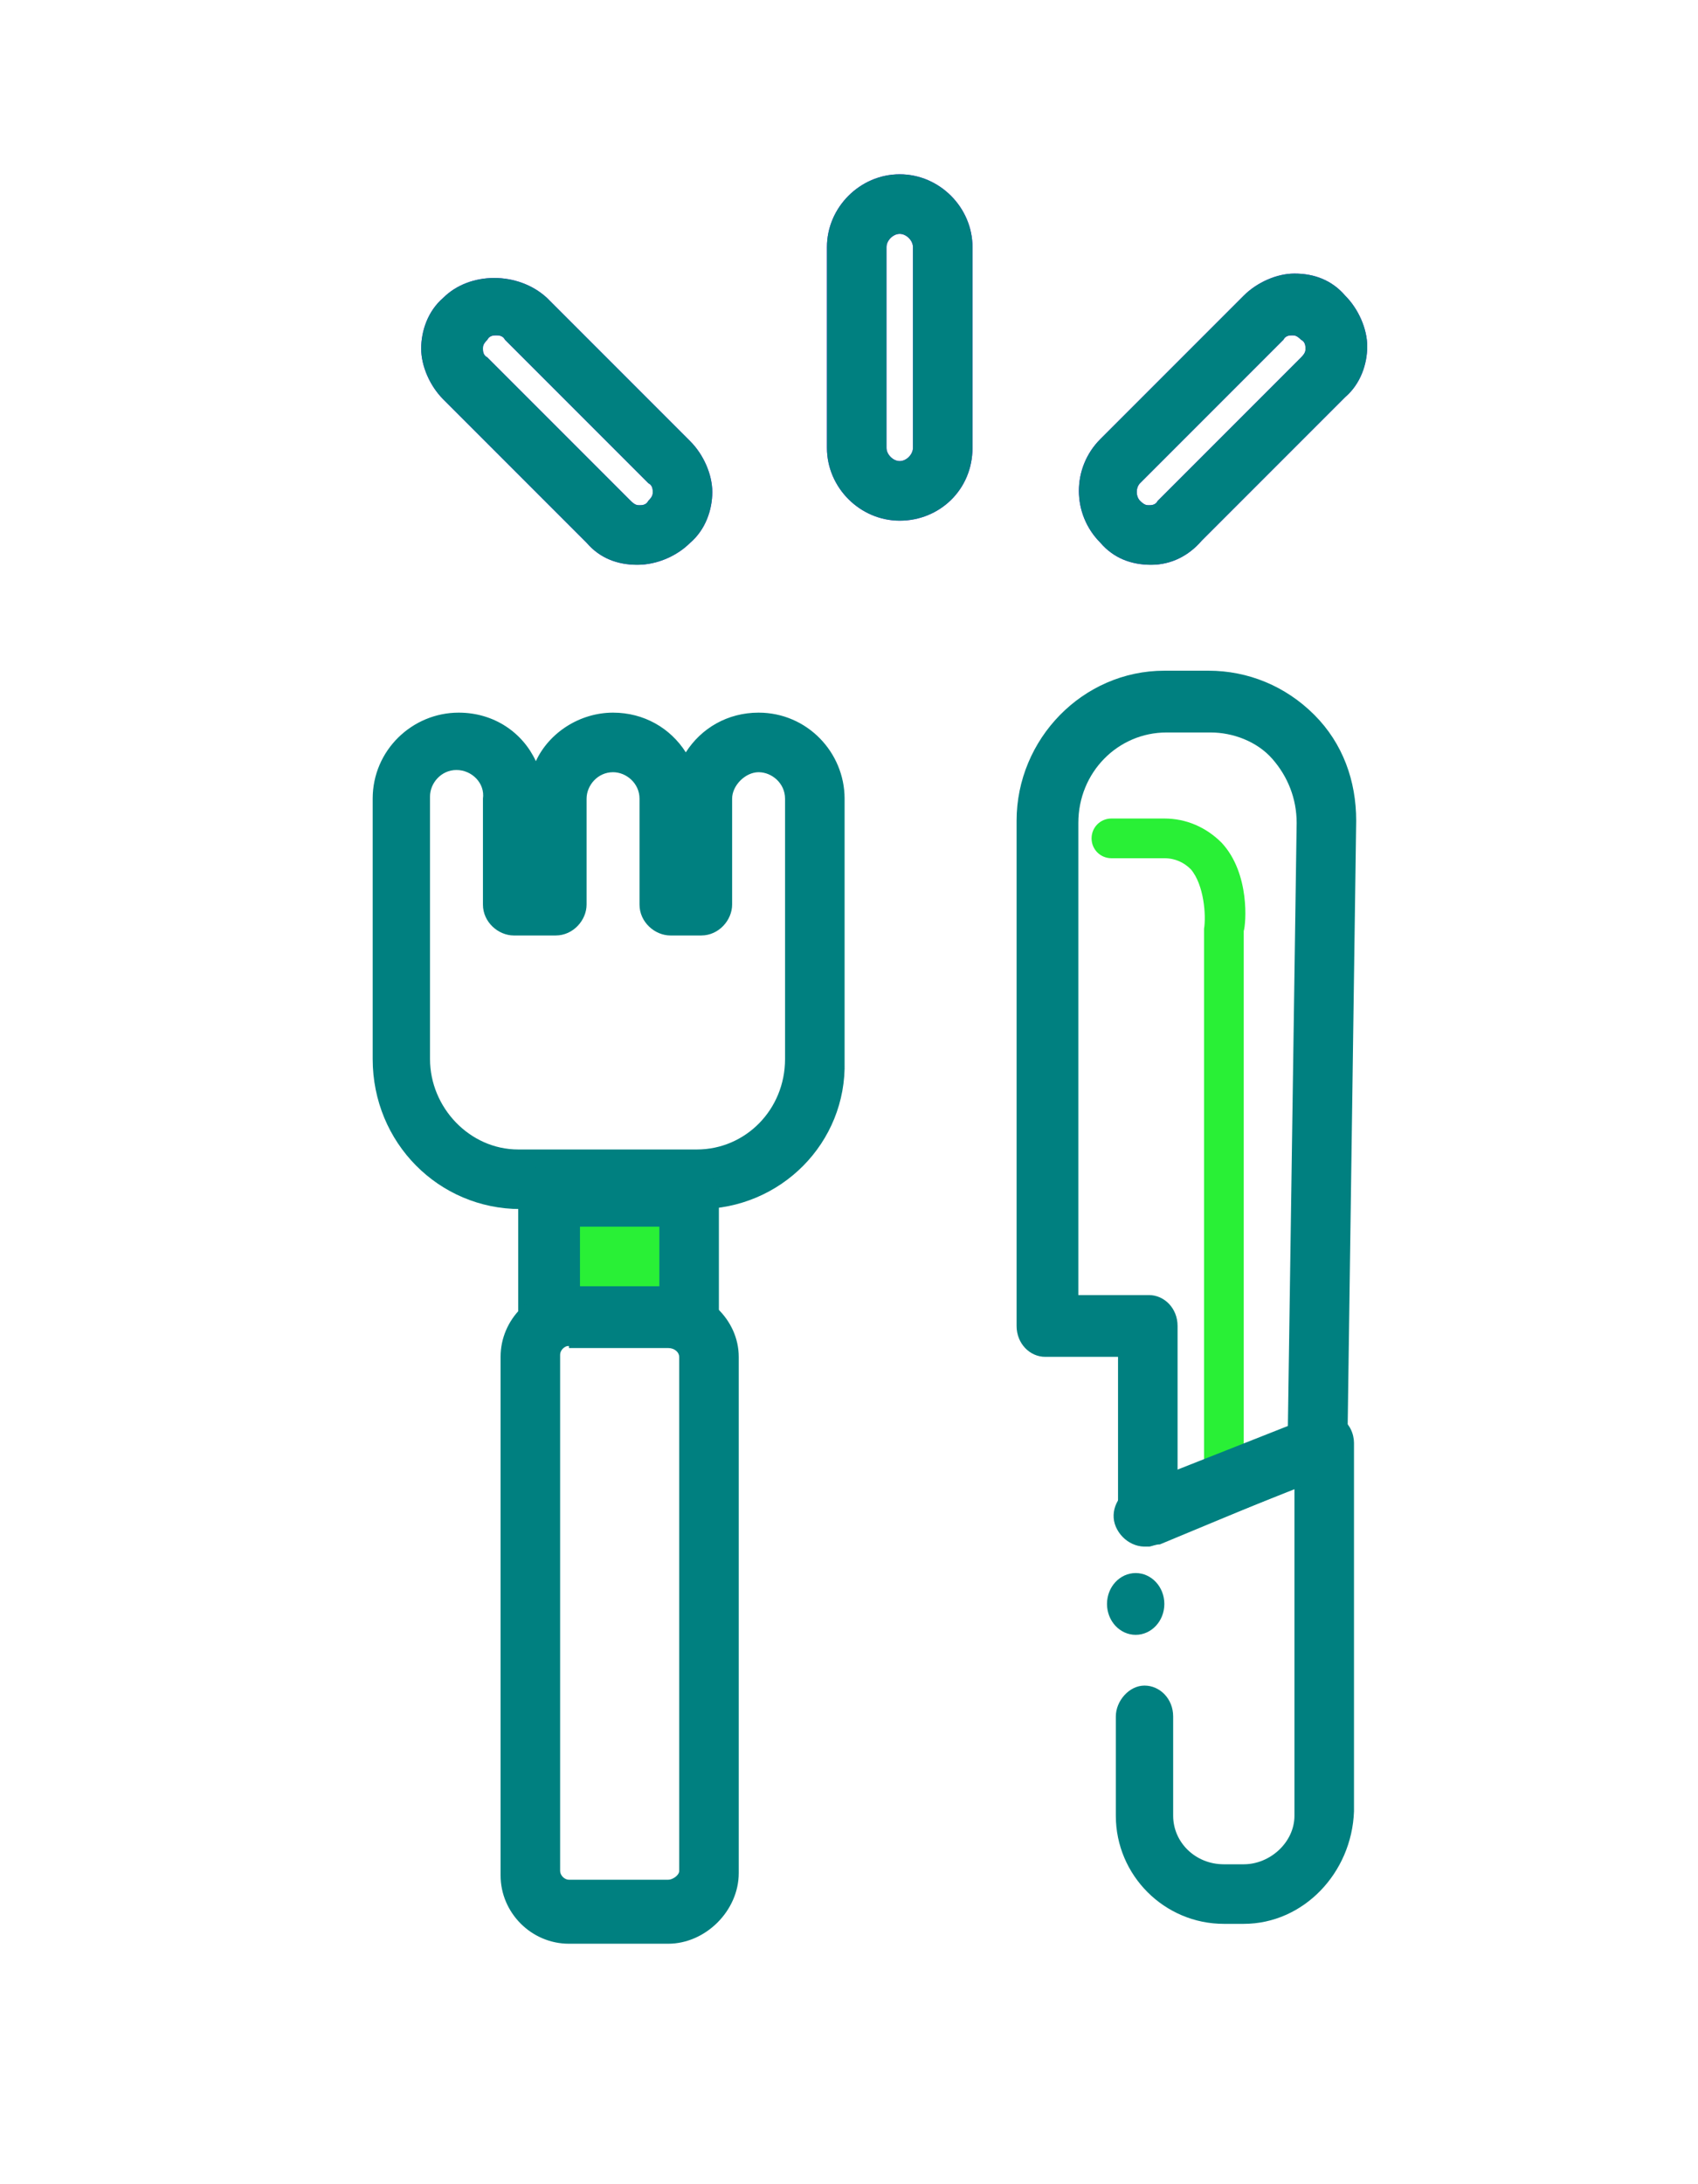 <svg xmlns="http://www.w3.org/2000/svg" xmlns:xlink="http://www.w3.org/1999/xlink" version="1.1" id="Layer_1" x="0px" y="0px" viewBox="0 0 77 99" style="enable-background:new 0 0 77 99;" xml:space="preserve">
<style type="text/css">
	.st0{fill:#7600FE;}
	.st1{fill:#008080;}
	.st2{fill:#29F036;}
</style>
    <g>
	<path class="st0" d="M40.8,23.6c-1.8,0-3.3-1.5-3.3-3.3v-9.1c0-1.8,1.5-3.3,3.3-3.3c1.8,0,3.3,1.5,3.3,3.3v9.1   C44.1,22.2,42.6,23.6,40.8,23.6z M40.8,10.6c-0.3,0-0.6,0.3-0.6,0.6v9.1c0,0.3,0.3,0.6,0.6,0.6c0.3,0,0.6-0.3,0.6-0.6v-9.1   C41.4,10.9,41.1,10.6,40.8,10.6z"/>
        <path class="st1" d="M40.8,23.6c-1.8,0-3.3-1.5-3.3-3.3v-9.1c0-1.8,1.5-3.3,3.3-3.3c1.8,0,3.3,1.5,3.3,3.3v9.1   C44.1,22.2,42.6,23.6,40.8,23.6z M40.8,10.6c-0.3,0-0.6,0.3-0.6,0.6v9.1c0,0.3,0.3,0.6,0.6,0.6c0.3,0,0.6-0.3,0.6-0.6v-9.1   C41.4,10.9,41.1,10.6,40.8,10.6z"/>
        <path class="st0" d="M28.9,25.6c-0.9,0-1.7-0.3-2.3-1l-6.5-6.5c-0.6-0.6-1-1.5-1-2.3s0.3-1.7,1-2.3c1.2-1.2,3.4-1.2,4.7,0l6.5,6.5   c0.6,0.6,1,1.5,1,2.3s-0.3,1.7-1,2.3c0,0,0,0,0,0C30.7,25.2,29.8,25.6,28.9,25.6z M30.3,23.6L30.3,23.6L30.3,23.6z M22.5,15.2   c-0.1,0-0.3,0-0.4,0.2c-0.2,0.2-0.2,0.3-0.2,0.4s0,0.3,0.2,0.4l6.5,6.5c0.2,0.2,0.3,0.2,0.4,0.2c0.1,0,0.3,0,0.4-0.2   c0.2-0.2,0.2-0.3,0.2-0.4s0-0.3-0.2-0.4l-6.5-6.5C22.8,15.2,22.6,15.2,22.5,15.2z"/>
        <path class="st1" d="M28.9,25.6c-0.9,0-1.7-0.3-2.3-1l-6.5-6.5c-0.6-0.6-1-1.5-1-2.3s0.3-1.7,1-2.3c1.2-1.2,3.4-1.2,4.7,0l6.5,6.5   c0.6,0.6,1,1.5,1,2.3s-0.3,1.7-1,2.3c0,0,0,0,0,0C30.7,25.2,29.8,25.6,28.9,25.6z M30.3,23.6L30.3,23.6L30.3,23.6z M22.5,15.2   c-0.1,0-0.3,0-0.4,0.2c-0.2,0.2-0.2,0.3-0.2,0.4s0,0.3,0.2,0.4l6.5,6.5c0.2,0.2,0.3,0.2,0.4,0.2c0.1,0,0.3,0,0.4-0.2   c0.2-0.2,0.2-0.3,0.2-0.4s0-0.3-0.2-0.4l-6.5-6.5C22.8,15.2,22.6,15.2,22.5,15.2z"/>
        <path class="st0" d="M52.2,25.6c-0.9,0-1.7-0.3-2.3-1c0,0,0,0,0,0c-1.3-1.3-1.3-3.4,0-4.7l6.5-6.5c0.6-0.6,1.5-1,2.3-1h0   c0.9,0,1.7,0.3,2.3,1c0.6,0.6,1,1.5,1,2.3s-0.3,1.7-1,2.3l-6.5,6.5C53.9,25.2,53.1,25.6,52.2,25.6z M51.7,22.7   c0.2,0.2,0.3,0.2,0.4,0.2s0.3,0,0.4-0.2l6.5-6.5c0.2-0.2,0.2-0.3,0.2-0.4s0-0.3-0.2-0.4c-0.2-0.2-0.3-0.2-0.4-0.2s-0.3,0-0.4,0.2   l-6.5,6.5C51.5,22.1,51.5,22.5,51.7,22.7z"/>
        <path class="st1" d="M52.2,25.6c-0.9,0-1.7-0.3-2.3-1c0,0,0,0,0,0c-1.3-1.3-1.3-3.4,0-4.7l6.5-6.5c0.6-0.6,1.5-1,2.3-1h0   c0.9,0,1.7,0.3,2.3,1c0.6,0.6,1,1.5,1,2.3s-0.3,1.7-1,2.3l-6.5,6.5C53.9,25.2,53.1,25.6,52.2,25.6z M51.7,22.7   c0.2,0.2,0.3,0.2,0.4,0.2s0.3,0,0.4-0.2l6.5-6.5c0.2-0.2,0.2-0.3,0.2-0.4s0-0.3-0.2-0.4c-0.2-0.2-0.3-0.2-0.4-0.2s-0.3,0-0.4,0.2   l-6.5,6.5C51.5,22.1,51.5,22.5,51.7,22.7z"/>
        <g id="Group-32" transform="translate(0, 1.801)">
		<g id="Combined-Shape_4_">
			<path class="st1" d="M31.7,53h-8.1c-3.7,0-6.7-3-6.7-6.8V34.4c0-2.2,1.8-3.9,3.9-3.9c1.6,0,2.9,0.9,3.5,2.2     c0.6-1.3,2-2.2,3.5-2.2c1.4,0,2.6,0.7,3.3,1.8c0.7-1.1,1.9-1.8,3.3-1.8c2.2,0,3.9,1.8,3.9,3.9v11.9C38.4,50,35.4,53,31.7,53z      M20.7,33.1c-0.7,0-1.2,0.6-1.2,1.2v11.9c0,2.2,1.8,4.1,4,4.1h8.1c2.2,0,4-1.8,4-4.1V34.4c0-0.7-0.6-1.2-1.2-1.2     s-1.2,0.6-1.2,1.2v4.8c0,0.7-0.6,1.4-1.4,1.4h-1.4c-0.7,0-1.4-0.6-1.4-1.4v-4.8c0-0.7-0.6-1.2-1.2-1.2c-0.7,0-1.2,0.6-1.2,1.2     v4.8c0,0.7-0.6,1.4-1.4,1.4h-1.9c-0.7,0-1.4-0.6-1.4-1.4v-4.8C22,33.7,21.4,33.1,20.7,33.1z"/>
		</g>
            <g id="Rectangle-30">
			<rect x="24.9" y="52.5" class="st2" width="6.3" height="5.4"/>
                <path class="st1" d="M31.2,59.2h-6.3c-0.7,0-1.4-0.6-1.4-1.4v-5.4c0-0.7,0.6-1.4,1.4-1.4h6.3c0.7,0,1.4,0.6,1.4,1.4v5.4     C32.6,58.6,31.9,59.2,31.2,59.2z M26.3,56.5h3.6v-2.7h-3.6V56.5z"/>
		</g>
            <g id="Rectangle-30-Copy">
			<path class="st1" d="M30.3,86.3h-4.5c-1.7,0-3.1-1.4-3.1-3.1V59.7c0-1.7,1.4-3.1,3.1-3.1h4.5c1.7,0,3.2,1.4,3.2,3.1v23.4     C33.5,84.8,32,86.3,30.3,86.3z M25.8,59.2c-0.2,0-0.4,0.2-0.4,0.4v23.4c0,0.2,0.2,0.4,0.4,0.4h4.5c0.2,0,0.5-0.2,0.5-0.4V59.7     c0-0.2-0.2-0.4-0.5-0.4H25.8z"/>
		</g>
	</g>
        <g id="Path-796">
		<path class="st2" d="M55.5,67.8c-0.5,0-0.9-0.4-0.9-0.9V42.1c0.1-0.6,0-2-0.6-2.7c-0.3-0.3-0.7-0.5-1.2-0.5h-2.4    c-0.5,0-0.9-0.4-0.9-0.9s0.4-0.9,0.9-0.9h2.4c1,0,1.9,0.4,2.6,1.1c1.3,1.4,1.1,3.7,1,4l0,24.7C56.4,67.4,56,67.8,55.5,67.8z"/>
	</g>
        <g id="Rectangle-30-Copy-2">
		<path class="st1" d="M56.4,87.2h-0.9c-2.7,0-4.9-2.2-4.9-4.9v-4.5c0-0.7,0.6-1.4,1.3-1.4s1.3,0.6,1.3,1.4v4.5c0,1.2,1,2.2,2.3,2.2    h0.9c1.2,0,2.3-1,2.3-2.2V67.5L52.4,70c-0.7,0.3-1.5-0.1-1.8-0.8s0.1-1.5,0.8-1.8l8.1-3.2c0.4-0.2,0.9-0.1,1.3,0.1    s0.6,0.7,0.6,1.1v16.7C61.3,84.9,59.1,87.2,56.4,87.2z"/>
	</g>
        <g id="Oval-43">
		<ellipse class="st1" cx="51.5" cy="72.7" rx="1.3" ry="1.4"/>
	</g>
        <g id="Path-795">
		<path class="st1" d="M52.1,70.1c-0.3,0-0.5-0.1-0.8-0.2c-0.4-0.3-0.6-0.7-0.6-1.1v-7.3h-3.3c-0.7,0-1.3-0.6-1.3-1.4V37.2    c0-3.7,3-6.8,6.7-6.8h2c1.8,0,3.5,0.7,4.8,2c1.3,1.3,1.9,3,1.9,4.8l-0.4,28.4c0,0.5-0.3,1-0.8,1.2L52.6,70    C52.4,70,52.2,70.1,52.1,70.1z M48.8,58.7h3.3c0.7,0,1.3,0.6,1.3,1.4v6.7l5-2l0.4-27.5c0-1.1-0.4-2.1-1.1-2.9    c-0.7-0.8-1.8-1.2-2.8-1.2h-2c-2.2,0-4,1.8-4,4.1V58.7z"/>
	</g>
</g>
</svg>
